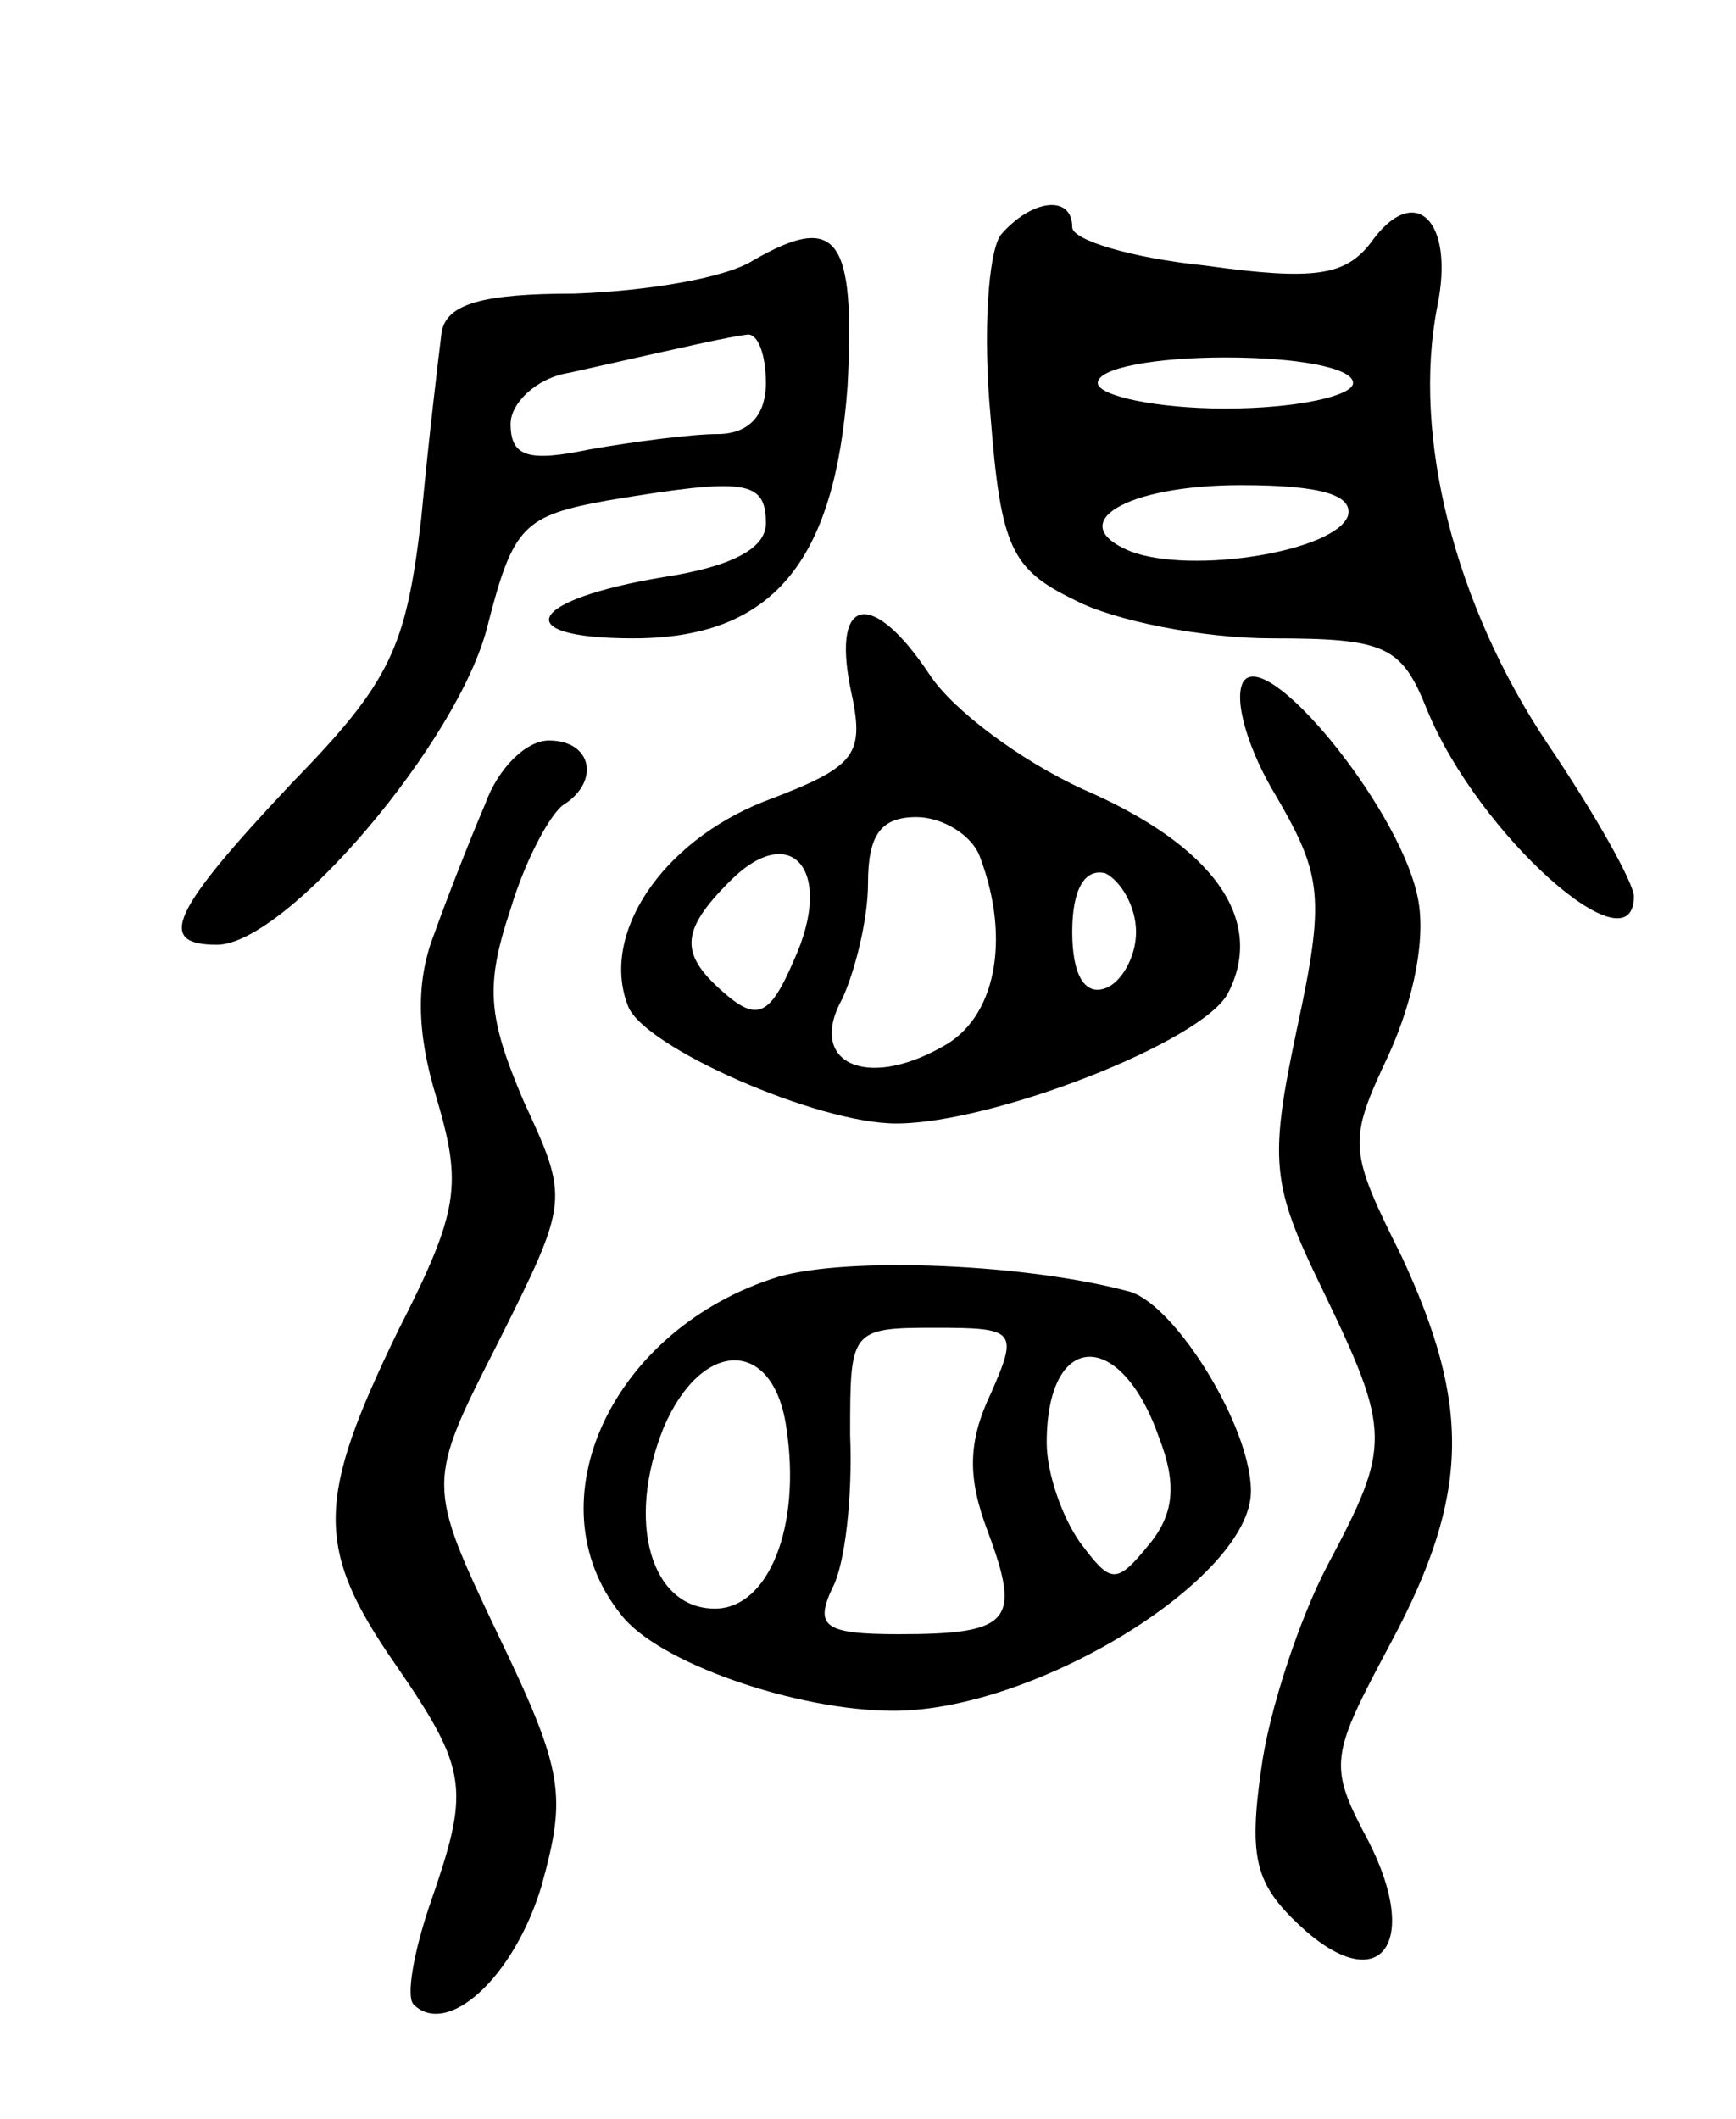 <svg version="1.0" xmlns="http://www.w3.org/2000/svg"
 width="68pt" height="83pt" viewBox="0 0 68 83"
 preserveAspectRatio="xMidYMid meet">
<g transform="translate(0,83) scale(0.1,-0.1)"
fill="#000000" stroke="none">
<path d="M392 738 c-5 -7 -7 -39 -4 -71 4 -51 8 -60 33 -72 15 -8 50 -15 77
-15 45 0 51 -3 61 -28 20 -49 81 -103 81 -73 0 5 -15 32 -34 60 -36 54 -53
120 -43 171 7 34 -9 49 -26 25 -10 -13 -22 -15 -65 -9 -29 3 -52 10 -52 15 0
13 -16 11 -28 -3z m138 -58 c0 -5 -22 -10 -50 -10 -27 0 -50 5 -50 10 0 6 23
10 50 10 28 0 50 -4 50 -10z m-2 -52 c-5 -14 -61 -23 -85 -14 -27 11 -2 26 43
26 32 0 44 -4 42 -12z"/>
<path d="M295 728 c-11 -7 -42 -12 -70 -13 -36 0 -50 -4 -52 -15 -1 -8 -5 -41
-8 -73 -6 -51 -12 -64 -51 -104 -47 -50 -53 -63 -29 -63 27 0 95 80 106 125
10 39 14 43 47 49 54 9 62 8 62 -9 0 -10 -14 -17 -40 -21 -54 -9 -61 -24 -12
-24 54 0 79 29 84 99 3 58 -4 68 -37 49z m5 -48 c0 -13 -7 -20 -19 -20 -10 0
-33 -3 -50 -6 -24 -5 -31 -3 -31 10 0 8 10 18 23 20 49 11 62 14 70 15 4 0 7
-8 7 -19z"/>
<path d="M333 561 c6 -27 3 -31 -34 -45 -40 -16 -64 -52 -53 -80 6 -16 74 -46
105 -46 38 0 120 32 130 51 15 29 -6 58 -57 80 -24 11 -51 31 -60 45 -22 33
-38 31 -31 -5z m51 -67 c12 -32 6 -63 -15 -74 -30 -17 -53 -6 -39 19 5 11 10
31 10 45 0 19 5 26 19 26 10 0 22 -7 25 -16z m-73 -40 c-9 -21 -14 -24 -26
-14 -19 16 -19 25 1 45 24 24 41 4 25 -31z m134 11 c0 -10 -6 -20 -12 -22 -8
-3 -13 5 -13 22 0 17 5 25 13 23 6 -3 12 -13 12 -23z"/>
<path d="M487 563 c-4 -7 2 -27 13 -45 18 -31 19 -40 8 -91 -11 -52 -10 -61
10 -102 27 -56 27 -61 2 -108 -11 -21 -23 -57 -26 -80 -5 -35 -2 -45 15 -61
31 -29 48 -8 27 33 -16 30 -15 33 9 78 31 58 31 93 4 151 -21 42 -21 45 -5 79
10 22 15 47 11 63 -8 35 -59 97 -68 83z"/>
<path d="M190 515 c-6 -14 -15 -37 -20 -51 -7 -18 -7 -38 1 -64 10 -34 9 -44
-15 -91 -32 -66 -33 -85 -1 -131 29 -42 29 -49 13 -95 -6 -18 -9 -35 -6 -38
13 -13 39 10 50 46 10 36 9 45 -17 99 -28 59 -28 59 0 114 28 56 28 56 10 95
-14 33 -15 45 -5 75 6 20 16 38 21 41 14 9 11 25 -6 25 -9 0 -20 -11 -25 -25z"/>
<path d="M305 330 c-65 -20 -97 -88 -62 -132 14 -19 69 -38 107 -38 56 0 140
52 140 86 0 25 -29 72 -47 78 -40 11 -110 14 -138 6z m83 -46 c-9 -19 -9 -33
-1 -54 13 -35 9 -40 -35 -40 -29 0 -33 3 -26 18 5 9 8 36 7 60 0 41 0 42 33
42 32 0 33 -1 22 -26z m-80 -13 c6 -39 -7 -71 -28 -71 -25 0 -35 34 -20 71 15
35 43 35 48 0z m146 -4 c7 -18 6 -30 -4 -42 -13 -16 -15 -15 -27 1 -7 10 -13
27 -13 39 0 44 29 45 44 2z"/>
</g>
</svg>
